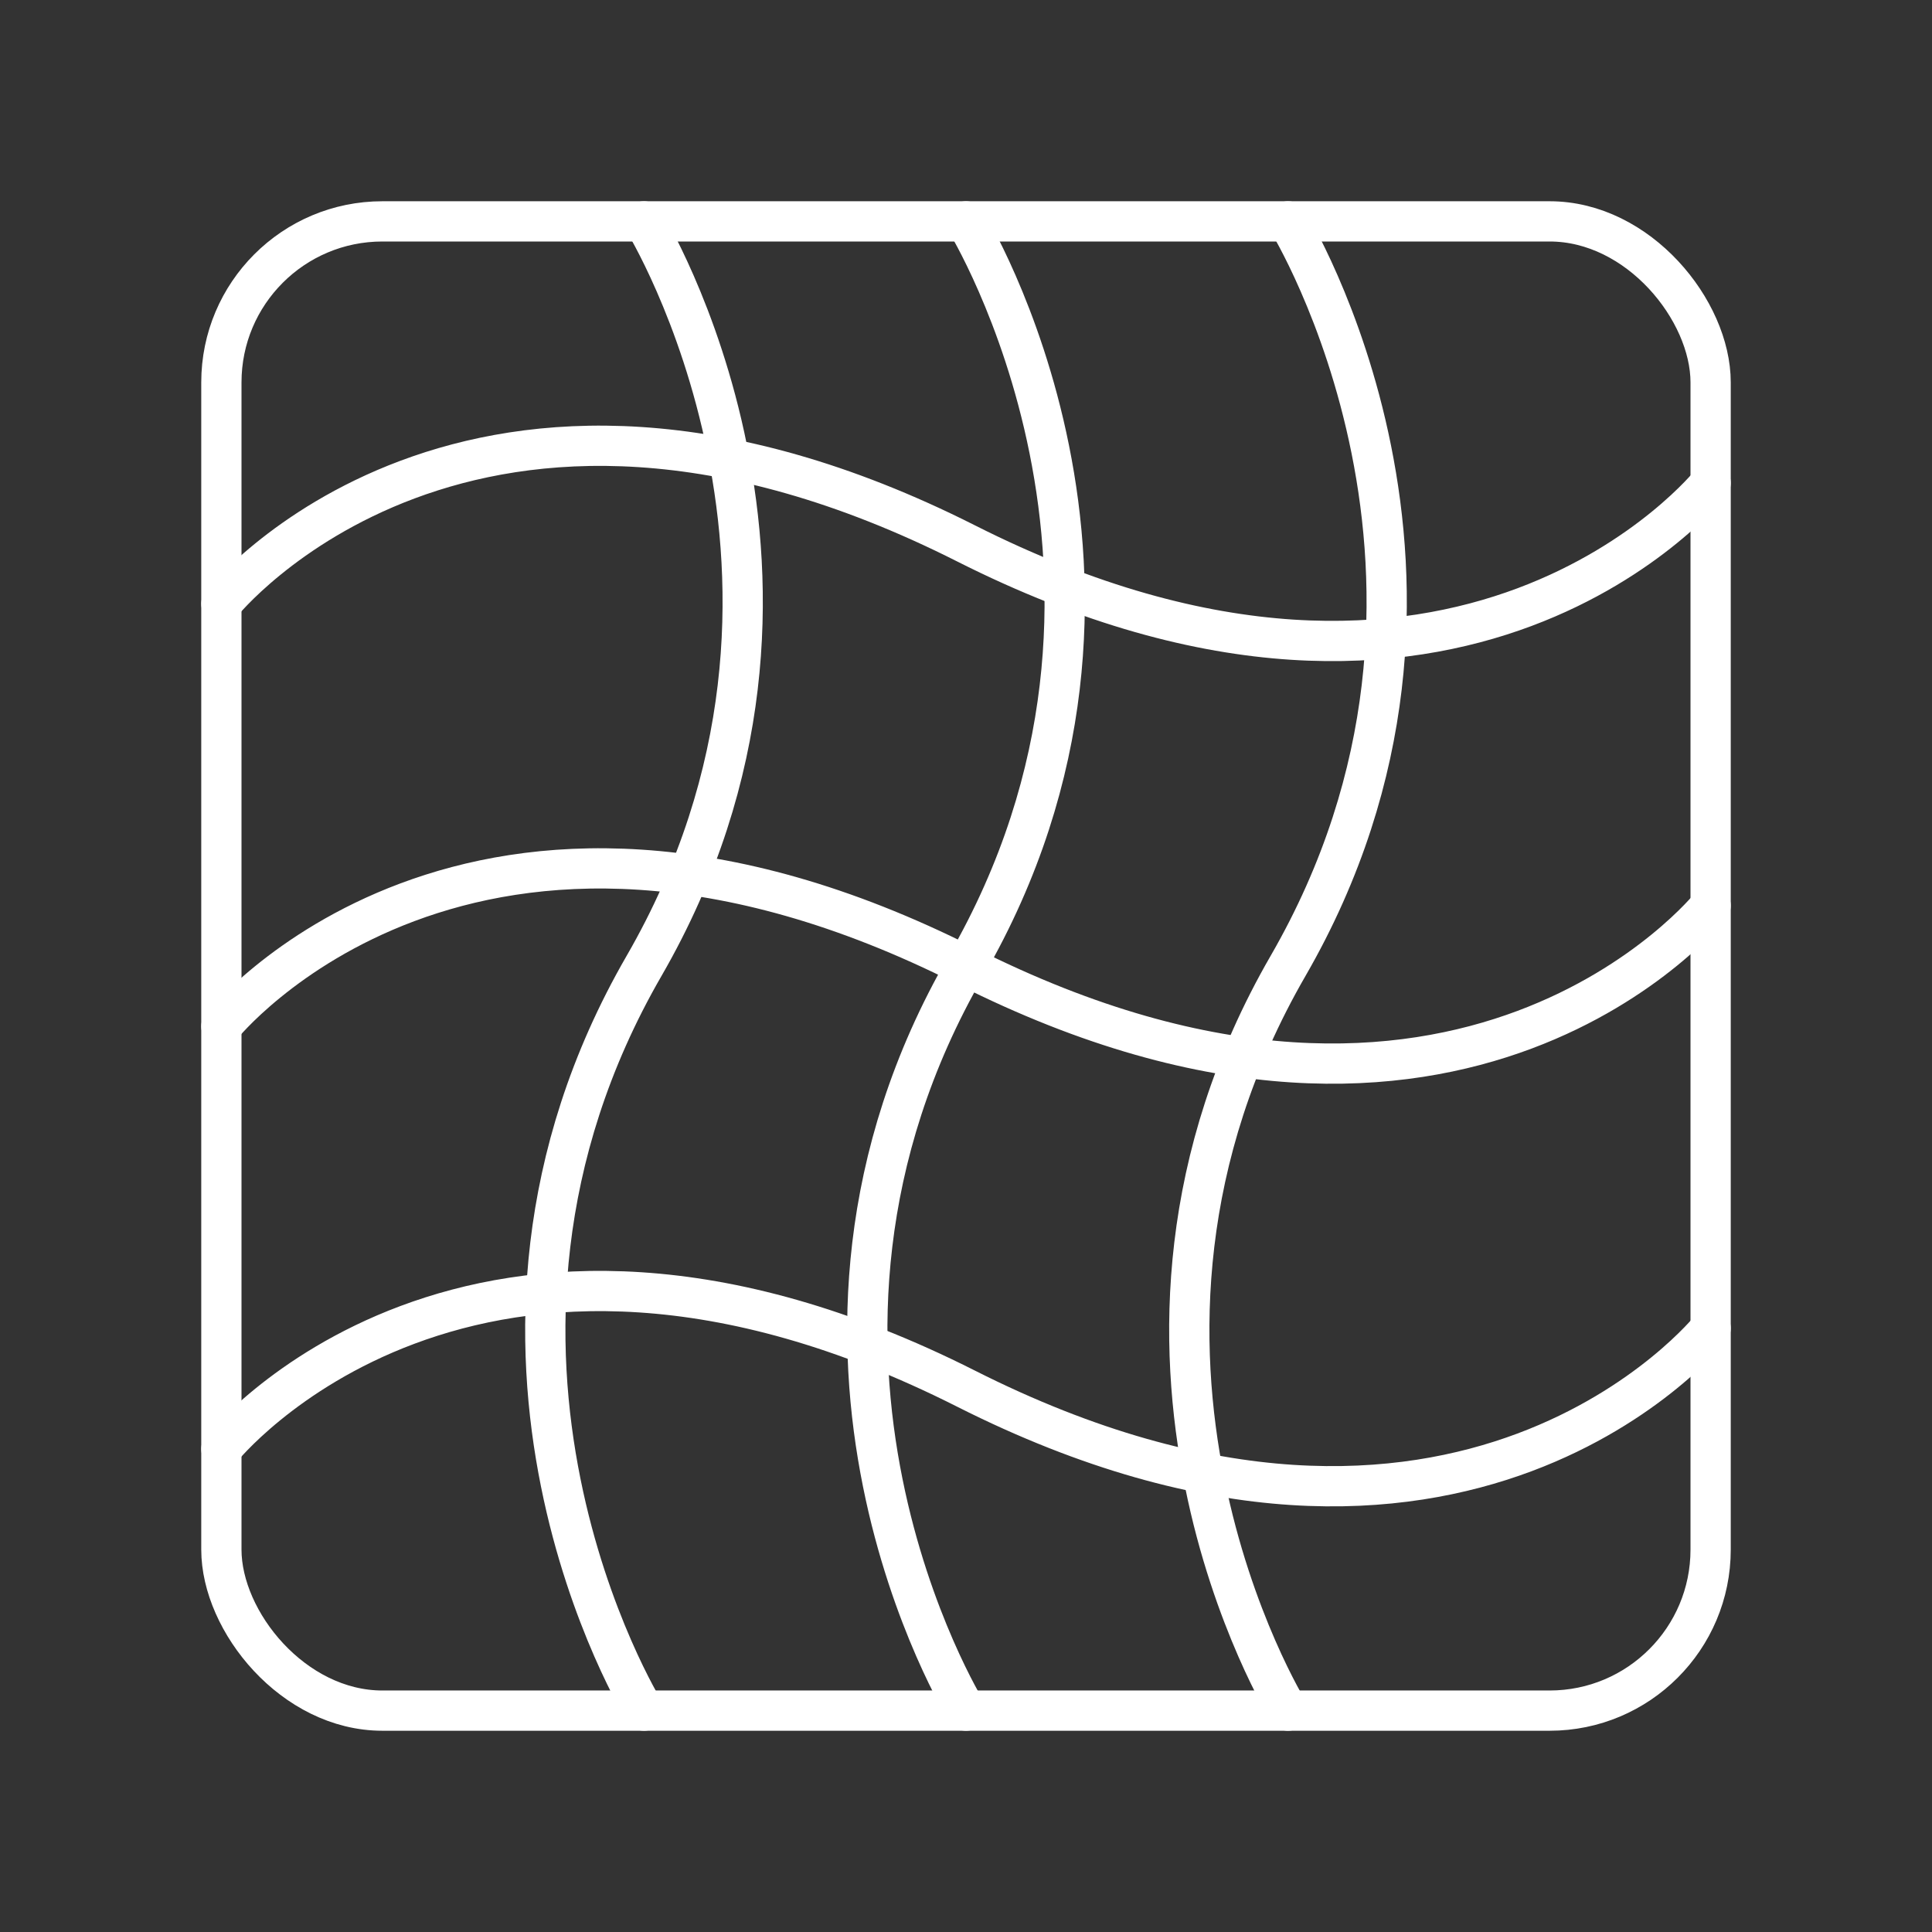<?xml version="1.0" encoding="UTF-8"?><svg id="a" xmlns="http://www.w3.org/2000/svg" viewBox="0 0 48 48"><rect x="0" y="0" width="48" height="48" fill="#333333" stroke="none"/><rect x="5.5" y="5.5" width="37" height="37" rx="4" ry="4" style="fill:none; stroke:#fff; stroke-linecap:round; stroke-linejoin:round;"/><path d="M24,42.5s-5.518-8.942,0-18.5,0-18.5,0-18.5" style="fill:none; stroke:#fff; stroke-linecap:round; stroke-linejoin:round;"/><path d="M16,42.5s-5.518-8.942,0-18.5,0-18.5,0-18.5" style="fill:none; stroke:#fff; stroke-linecap:round; stroke-linejoin:round;"/><path d="M32,42.5s-5.518-8.942,0-18.5c5.518-9.558,0-18.5,0-18.5" style="fill:none; stroke:#fff; stroke-linecap:round; stroke-linejoin:round;"/><path d="M5.5,25.5s6.169-7.726,18.5-1.5,18.5-1.5,18.5-1.5" style="fill:none; stroke:#fff; stroke-linecap:round; stroke-linejoin:round;"/><path d="M5.5,15s6.169-7.726,18.5-1.5c12.331,6.226,18.5-1.5,18.5-1.5" style="fill:none; stroke:#fff; stroke-linecap:round; stroke-linejoin:round;"/><path d="M5.5,36s6.169-7.726,18.5-1.5,18.5-1.5,18.5-1.5" style="fill:none; stroke:#fff; stroke-linecap:round; stroke-linejoin:round;"/></svg>